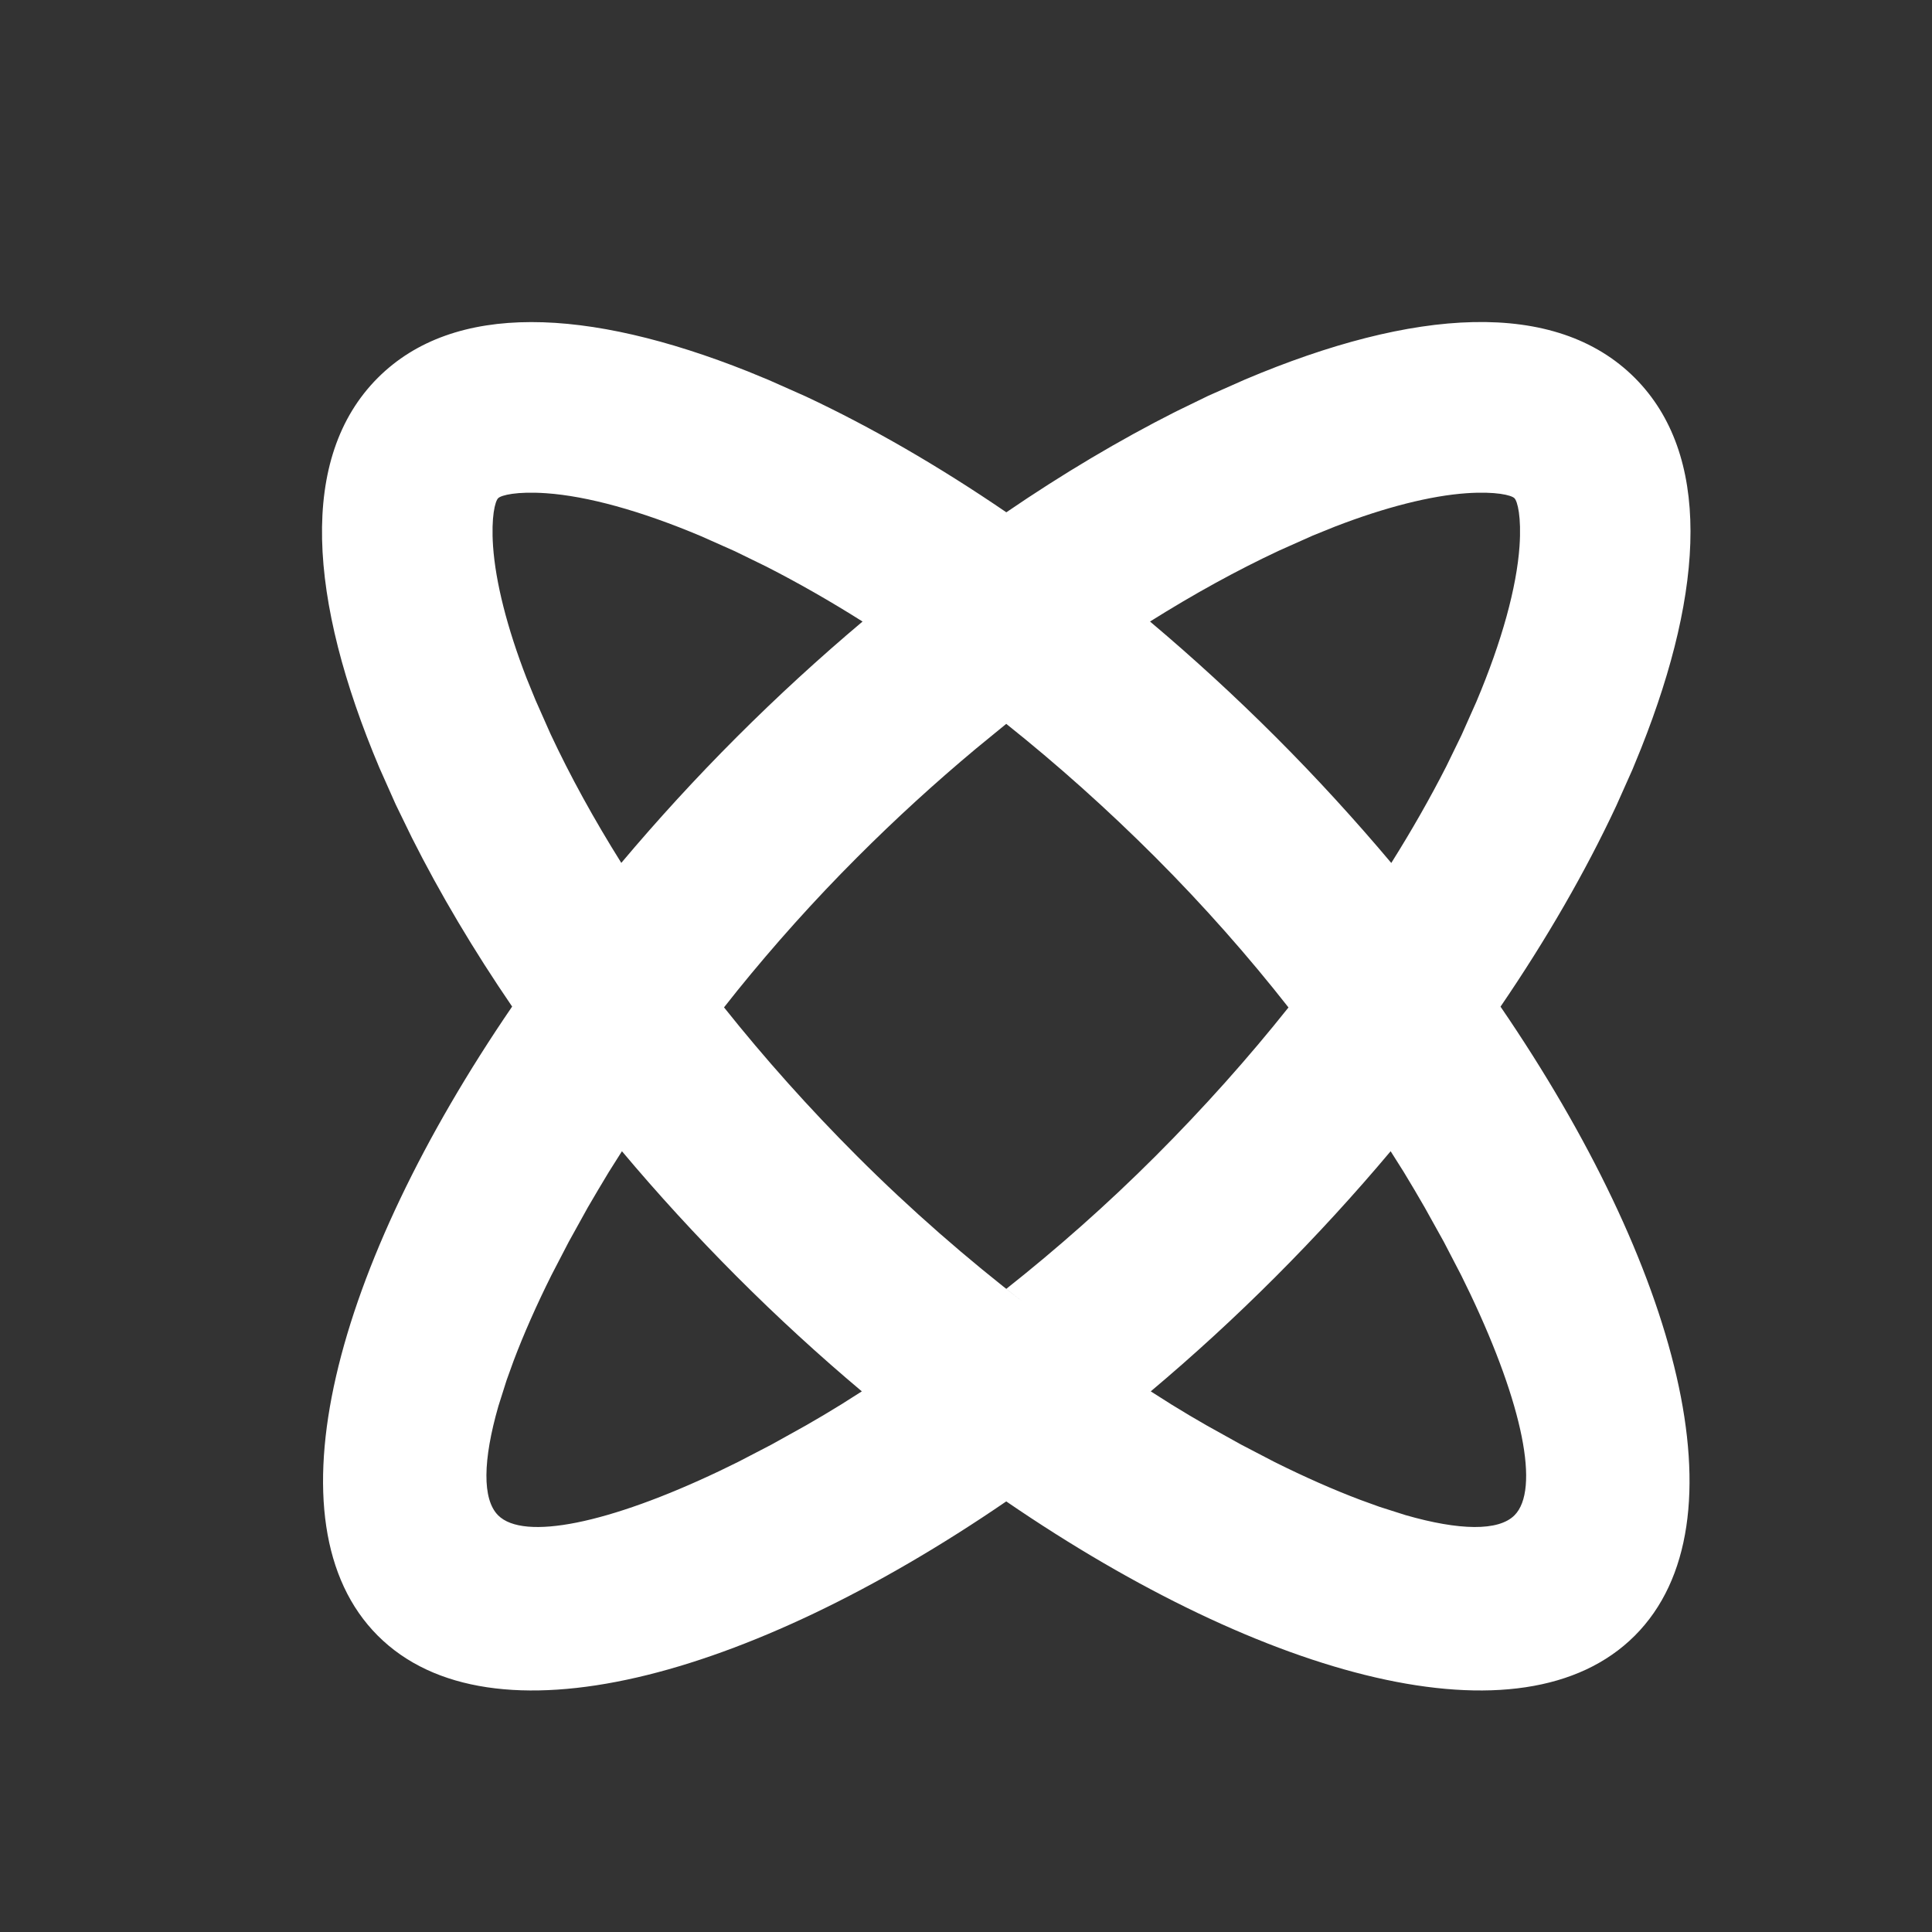 <?xml version="1.0" encoding="UTF-8"?>
<svg width="24px" height="24px" viewBox="0 0 24 24" version="1.1" xmlns="http://www.w3.org/2000/svg" xmlns:xlink="http://www.w3.org/1999/xlink">
    <rect x="0" y="0" width="24" height="24" fill="#333333" stroke="none"/>
    <title>Icon/Source/Filled</title>
    <g id="Icon/Source/Filled" stroke="none" stroke-width="1" fill="none" fill-rule="evenodd">
        <path d="M15.467,4.714 C17.561,3.828 19.32,3.706 20.308,4.694 C21.254,5.641 21.181,7.297 20.387,9.295 L20.28,9.557 L20.077,10.012 C19.696,10.827 19.212,11.667 18.64,12.505 C20.848,15.734 21.707,18.919 20.308,20.319 C18.908,21.719 15.727,20.86 12.5,18.651 C9.273,20.86 6.092,21.719 4.693,20.319 C3.294,18.919 4.153,15.734 6.362,12.504 C5.883,11.803 5.465,11.099 5.117,10.407 L4.916,9.994 L4.713,9.538 C3.828,7.443 3.706,5.682 4.693,4.694 C5.64,3.747 7.295,3.82 9.291,4.614 L9.553,4.722 L10.008,4.924 C10.823,5.306 11.662,5.791 12.501,6.364 C13.202,5.885 13.906,5.467 14.598,5.117 L15.011,4.916 L15.467,4.714 Z M17.275,14.301 C16.83,14.831 16.353,15.352 15.849,15.857 C15.344,16.363 14.823,16.84 14.295,17.284 L14.552,17.447 L14.773,17.581 L14.773,17.581 L14.991,17.708 L15.419,17.946 L15.832,18.161 C16.211,18.35 16.568,18.507 16.896,18.631 L17.136,18.718 L17.459,18.821 C18.13,19.014 18.615,19.022 18.813,18.824 C19.131,18.506 18.918,17.449 18.264,16.073 L18.151,15.841 L17.936,15.427 L17.698,14.999 L17.571,14.781 L17.571,14.781 L17.438,14.559 L17.275,14.301 Z M7.726,14.301 L7.563,14.559 L7.43,14.781 L7.43,14.781 L7.302,14.999 L7.065,15.427 L6.85,15.841 C6.661,16.22 6.504,16.577 6.38,16.905 L6.293,17.146 L6.191,17.468 C5.998,18.14 5.989,18.625 6.188,18.824 C6.506,19.142 7.561,18.928 8.936,18.274 L9.168,18.161 L9.582,17.946 L10.01,17.708 L10.228,17.581 L10.228,17.581 L10.449,17.447 L10.706,17.284 C10.178,16.84 9.657,16.363 9.152,15.857 C8.648,15.352 8.171,14.831 7.726,14.301 Z M12.5,8.992 L12.125,9.299 C11.623,9.718 11.127,10.17 10.647,10.651 C10.11,11.188 9.613,11.745 9.16,12.305 L8.994,12.514 C9.495,13.143 10.049,13.764 10.647,14.362 C11.318,15.033 12.019,15.642 12.718,16.181 L12.5,16.011 C13.127,15.515 13.753,14.963 14.354,14.362 C14.952,13.764 15.506,13.143 16.006,12.515 C15.512,11.885 14.958,11.256 14.354,10.651 C13.754,10.051 13.13,9.494 12.5,8.992 Z M18.813,6.189 C18.775,6.151 18.582,6.102 18.217,6.127 C17.773,6.158 17.208,6.3 16.58,6.543 L16.308,6.653 L15.889,6.84 C15.367,7.084 14.829,7.38 14.286,7.721 C14.818,8.169 15.341,8.648 15.849,9.156 C16.357,9.664 16.836,10.189 17.283,10.72 C17.537,10.316 17.765,9.915 17.965,9.523 L18.155,9.133 L18.341,8.715 C18.66,7.96 18.84,7.294 18.876,6.786 C18.901,6.42 18.851,6.227 18.813,6.189 Z M6.784,6.127 C6.419,6.102 6.226,6.151 6.188,6.189 C6.15,6.227 6.1,6.42 6.125,6.786 C6.156,7.23 6.298,7.796 6.541,8.424 L6.652,8.696 L6.838,9.116 C7.082,9.638 7.377,10.175 7.718,10.719 C8.165,10.188 8.644,9.664 9.152,9.156 C9.66,8.648 10.183,8.169 10.715,7.721 C10.311,7.466 9.911,7.238 9.519,7.038 L9.13,6.848 L8.712,6.662 C7.957,6.343 7.291,6.162 6.784,6.127 Z" id="Shape" fill="#FFFFFF"></path>
    </g>
</svg>
